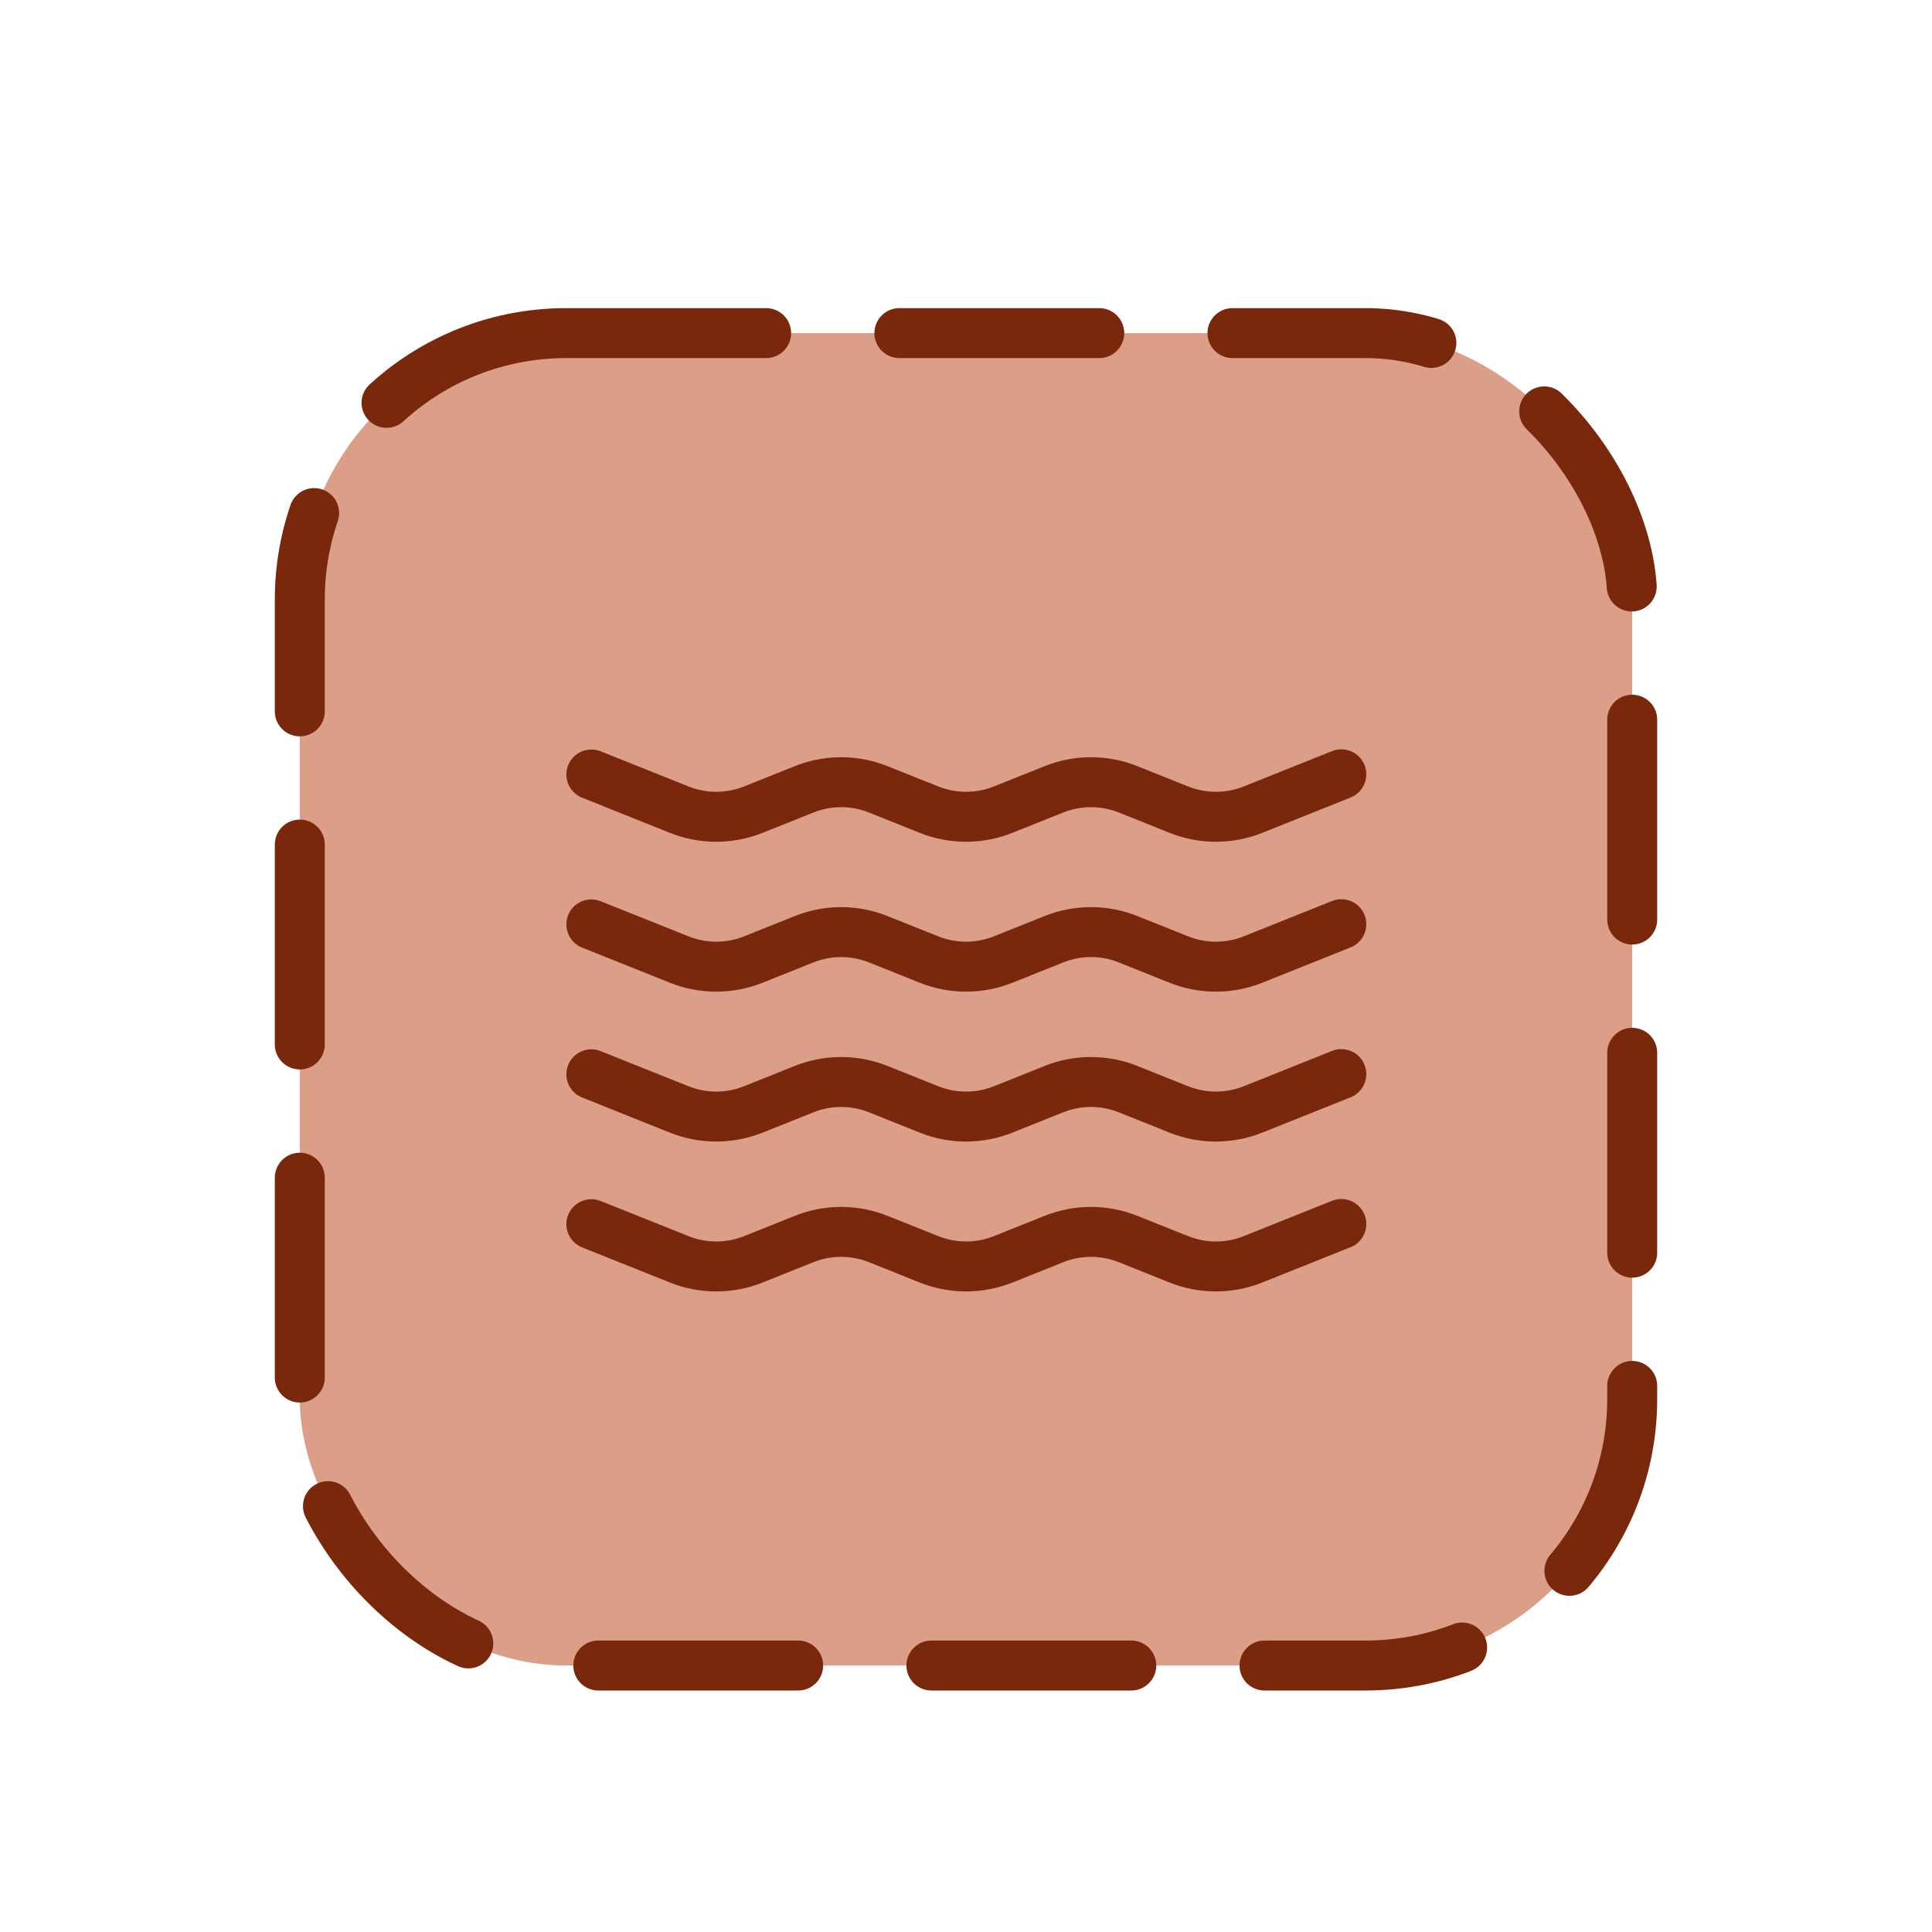 <svg width="58" height="58" viewBox="0 0 58 58" fill="none" xmlns="http://www.w3.org/2000/svg">
<g filter="url(#filter0_dd_15168_45179)">
<rect x="9" y="7" width="40" height="40" rx="8" fill="#DB9E89"/>
<rect x="9" y="7" width="40" height="40" rx="8" stroke="#7A280C" stroke-width="1.5" stroke-linecap="round" stroke-dasharray="6 4"/>
<g clip-path="url(#clip0_15168_45179)">
<path d="M40.265 32.995C40.364 32.995 40.464 33.014 40.556 33.053C40.648 33.091 40.731 33.147 40.801 33.218C40.871 33.289 40.927 33.373 40.964 33.466C41.001 33.559 41.019 33.658 41.017 33.758C41.016 33.857 40.994 33.956 40.954 34.047C40.914 34.138 40.856 34.221 40.783 34.29C40.711 34.359 40.626 34.412 40.532 34.447L37.895 35.502C37.001 35.859 36.003 35.859 35.109 35.502L33.589 34.893C33.053 34.678 32.453 34.678 31.917 34.893L30.395 35.502C29.501 35.859 28.503 35.859 27.609 35.502L26.089 34.893C25.552 34.678 24.953 34.678 24.417 34.893L22.895 35.502C22.001 35.859 21.003 35.859 20.109 35.502L17.474 34.447C17.289 34.373 17.142 34.229 17.063 34.046C16.985 33.863 16.983 33.656 17.057 33.472C17.131 33.287 17.275 33.14 17.458 33.062C17.641 32.983 17.848 32.981 18.032 33.055L20.667 34.109C21.203 34.324 21.802 34.324 22.339 34.109L23.859 33.501C24.753 33.143 25.75 33.143 26.645 33.501L28.167 34.109C28.703 34.324 29.302 34.324 29.839 34.109L31.359 33.501C32.253 33.143 33.251 33.143 34.145 33.501L35.667 34.109C36.203 34.324 36.803 34.324 37.339 34.109L39.974 33.055C40.066 33.016 40.165 32.995 40.265 32.995ZM40.265 28.495C40.364 28.495 40.464 28.515 40.556 28.553C40.648 28.591 40.731 28.647 40.801 28.718C40.871 28.789 40.927 28.873 40.964 28.966C41.001 29.058 41.019 29.158 41.017 29.258C41.016 29.357 40.994 29.456 40.954 29.547C40.914 29.638 40.856 29.721 40.783 29.79C40.711 29.859 40.626 29.912 40.532 29.947L37.895 31.002C37.001 31.359 36.003 31.36 35.109 31.002L33.589 30.393C33.053 30.178 32.453 30.178 31.917 30.393L30.395 31.002C29.501 31.359 28.503 31.36 27.609 31.002L26.089 30.393C25.552 30.178 24.953 30.178 24.417 30.393L22.895 31.002C22.001 31.359 21.003 31.36 20.109 31.002L17.474 29.947C17.289 29.873 17.142 29.729 17.063 29.546C16.985 29.363 16.983 29.156 17.057 28.972C17.131 28.787 17.275 28.64 17.458 28.561C17.641 28.483 17.848 28.481 18.032 28.555L20.667 29.609C21.203 29.824 21.802 29.824 22.339 29.609L23.859 29.001C24.753 28.643 25.75 28.643 26.645 29.001L28.167 29.609C28.703 29.824 29.302 29.824 29.839 29.609L31.359 29.001C32.253 28.643 33.251 28.643 34.145 29.001L35.667 29.609C36.203 29.824 36.803 29.824 37.339 29.609L39.974 28.555C40.066 28.516 40.165 28.495 40.265 28.495ZM40.265 23.995C40.364 23.995 40.464 24.015 40.556 24.053C40.648 24.091 40.731 24.147 40.801 24.218C40.871 24.289 40.927 24.373 40.964 24.466C41.001 24.558 41.019 24.658 41.017 24.758C41.016 24.857 40.994 24.956 40.954 25.047C40.914 25.138 40.856 25.221 40.783 25.29C40.711 25.359 40.626 25.412 40.532 25.447L37.895 26.502C37.001 26.859 36.003 26.86 35.109 26.502L33.589 25.893C33.053 25.678 32.453 25.678 31.917 25.893L30.395 26.502C29.501 26.859 28.503 26.86 27.609 26.502L26.089 25.893C25.552 25.678 24.953 25.678 24.417 25.893L22.895 26.502C22.001 26.859 21.003 26.86 20.109 26.502L17.474 25.447C17.289 25.373 17.142 25.229 17.063 25.046C16.985 24.863 16.983 24.656 17.057 24.472C17.131 24.287 17.275 24.14 17.458 24.061C17.641 23.983 17.848 23.981 18.032 24.055L20.667 25.109C21.203 25.324 21.802 25.324 22.339 25.109L23.859 24.501C24.753 24.143 25.75 24.143 26.645 24.501L28.167 25.109C28.703 25.324 29.302 25.324 29.839 25.109L31.359 24.501C32.253 24.143 33.251 24.143 34.145 24.501L35.667 25.109C36.203 25.324 36.803 25.324 37.339 25.109L39.974 24.055C40.066 24.016 40.165 23.995 40.265 23.995ZM40.265 19.495C40.364 19.495 40.464 19.515 40.556 19.553C40.648 19.591 40.731 19.647 40.801 19.718C40.871 19.789 40.927 19.873 40.964 19.966C41.001 20.058 41.019 20.158 41.017 20.258C41.016 20.357 40.994 20.456 40.954 20.547C40.914 20.638 40.856 20.721 40.783 20.79C40.711 20.859 40.626 20.912 40.532 20.947L37.895 22.002C37.001 22.359 36.003 22.36 35.109 22.002L33.589 21.393C33.053 21.178 32.453 21.178 31.917 21.393L30.395 22.002C29.501 22.359 28.503 22.36 27.609 22.002L26.089 21.393C25.552 21.178 24.953 21.178 24.417 21.393L22.895 22.002C22.001 22.359 21.003 22.36 20.109 22.002L17.474 20.947C17.289 20.873 17.142 20.729 17.063 20.546C16.985 20.363 16.983 20.156 17.057 19.972C17.131 19.787 17.275 19.64 17.458 19.561C17.641 19.483 17.848 19.481 18.032 19.555L20.667 20.609C21.203 20.824 21.802 20.824 22.339 20.609L23.859 20.001C24.753 19.643 25.75 19.643 26.645 20.001L28.167 20.609C28.703 20.824 29.302 20.824 29.839 20.609L31.359 20.001C32.253 19.643 33.251 19.643 34.145 20.001L35.667 20.609C36.203 20.824 36.803 20.824 37.339 20.609L39.974 19.555C40.066 19.516 40.165 19.495 40.265 19.495Z" fill="#7A280C"/>
</g>
</g>
<defs>
<filter id="filter0_dd_15168_45179" x="0.25" y="0.25" width="57.5" height="57.5" filterUnits="userSpaceOnUse" color-interpolation-filters="sRGB">
<feFlood flood-opacity="0" result="BackgroundImageFix"/>
<feColorMatrix in="SourceAlpha" type="matrix" values="0 0 0 0 0 0 0 0 0 0 0 0 0 0 0 0 0 0 127 0" result="hardAlpha"/>
<feMorphology radius="2" operator="dilate" in="SourceAlpha" result="effect1_dropShadow_15168_45179"/>
<feOffset dy="2"/>
<feGaussianBlur stdDeviation="3"/>
<feColorMatrix type="matrix" values="0 0 0 0 0 0 0 0 0 0 0 0 0 0 0 0 0 0 0.15 0"/>
<feBlend mode="normal" in2="BackgroundImageFix" result="effect1_dropShadow_15168_45179"/>
<feColorMatrix in="SourceAlpha" type="matrix" values="0 0 0 0 0 0 0 0 0 0 0 0 0 0 0 0 0 0 127 0" result="hardAlpha"/>
<feOffset dy="1"/>
<feGaussianBlur stdDeviation="1"/>
<feColorMatrix type="matrix" values="0 0 0 0 0 0 0 0 0 0 0 0 0 0 0 0 0 0 0.3 0"/>
<feBlend mode="normal" in2="effect1_dropShadow_15168_45179" result="effect2_dropShadow_15168_45179"/>
<feBlend mode="normal" in="SourceGraphic" in2="effect2_dropShadow_15168_45179" result="shape"/>
</filter>
<clipPath id="clip0_15168_45179">
<rect width="24" height="24" fill="white" transform="translate(17 15)"/>
</clipPath>
</defs>
</svg>
